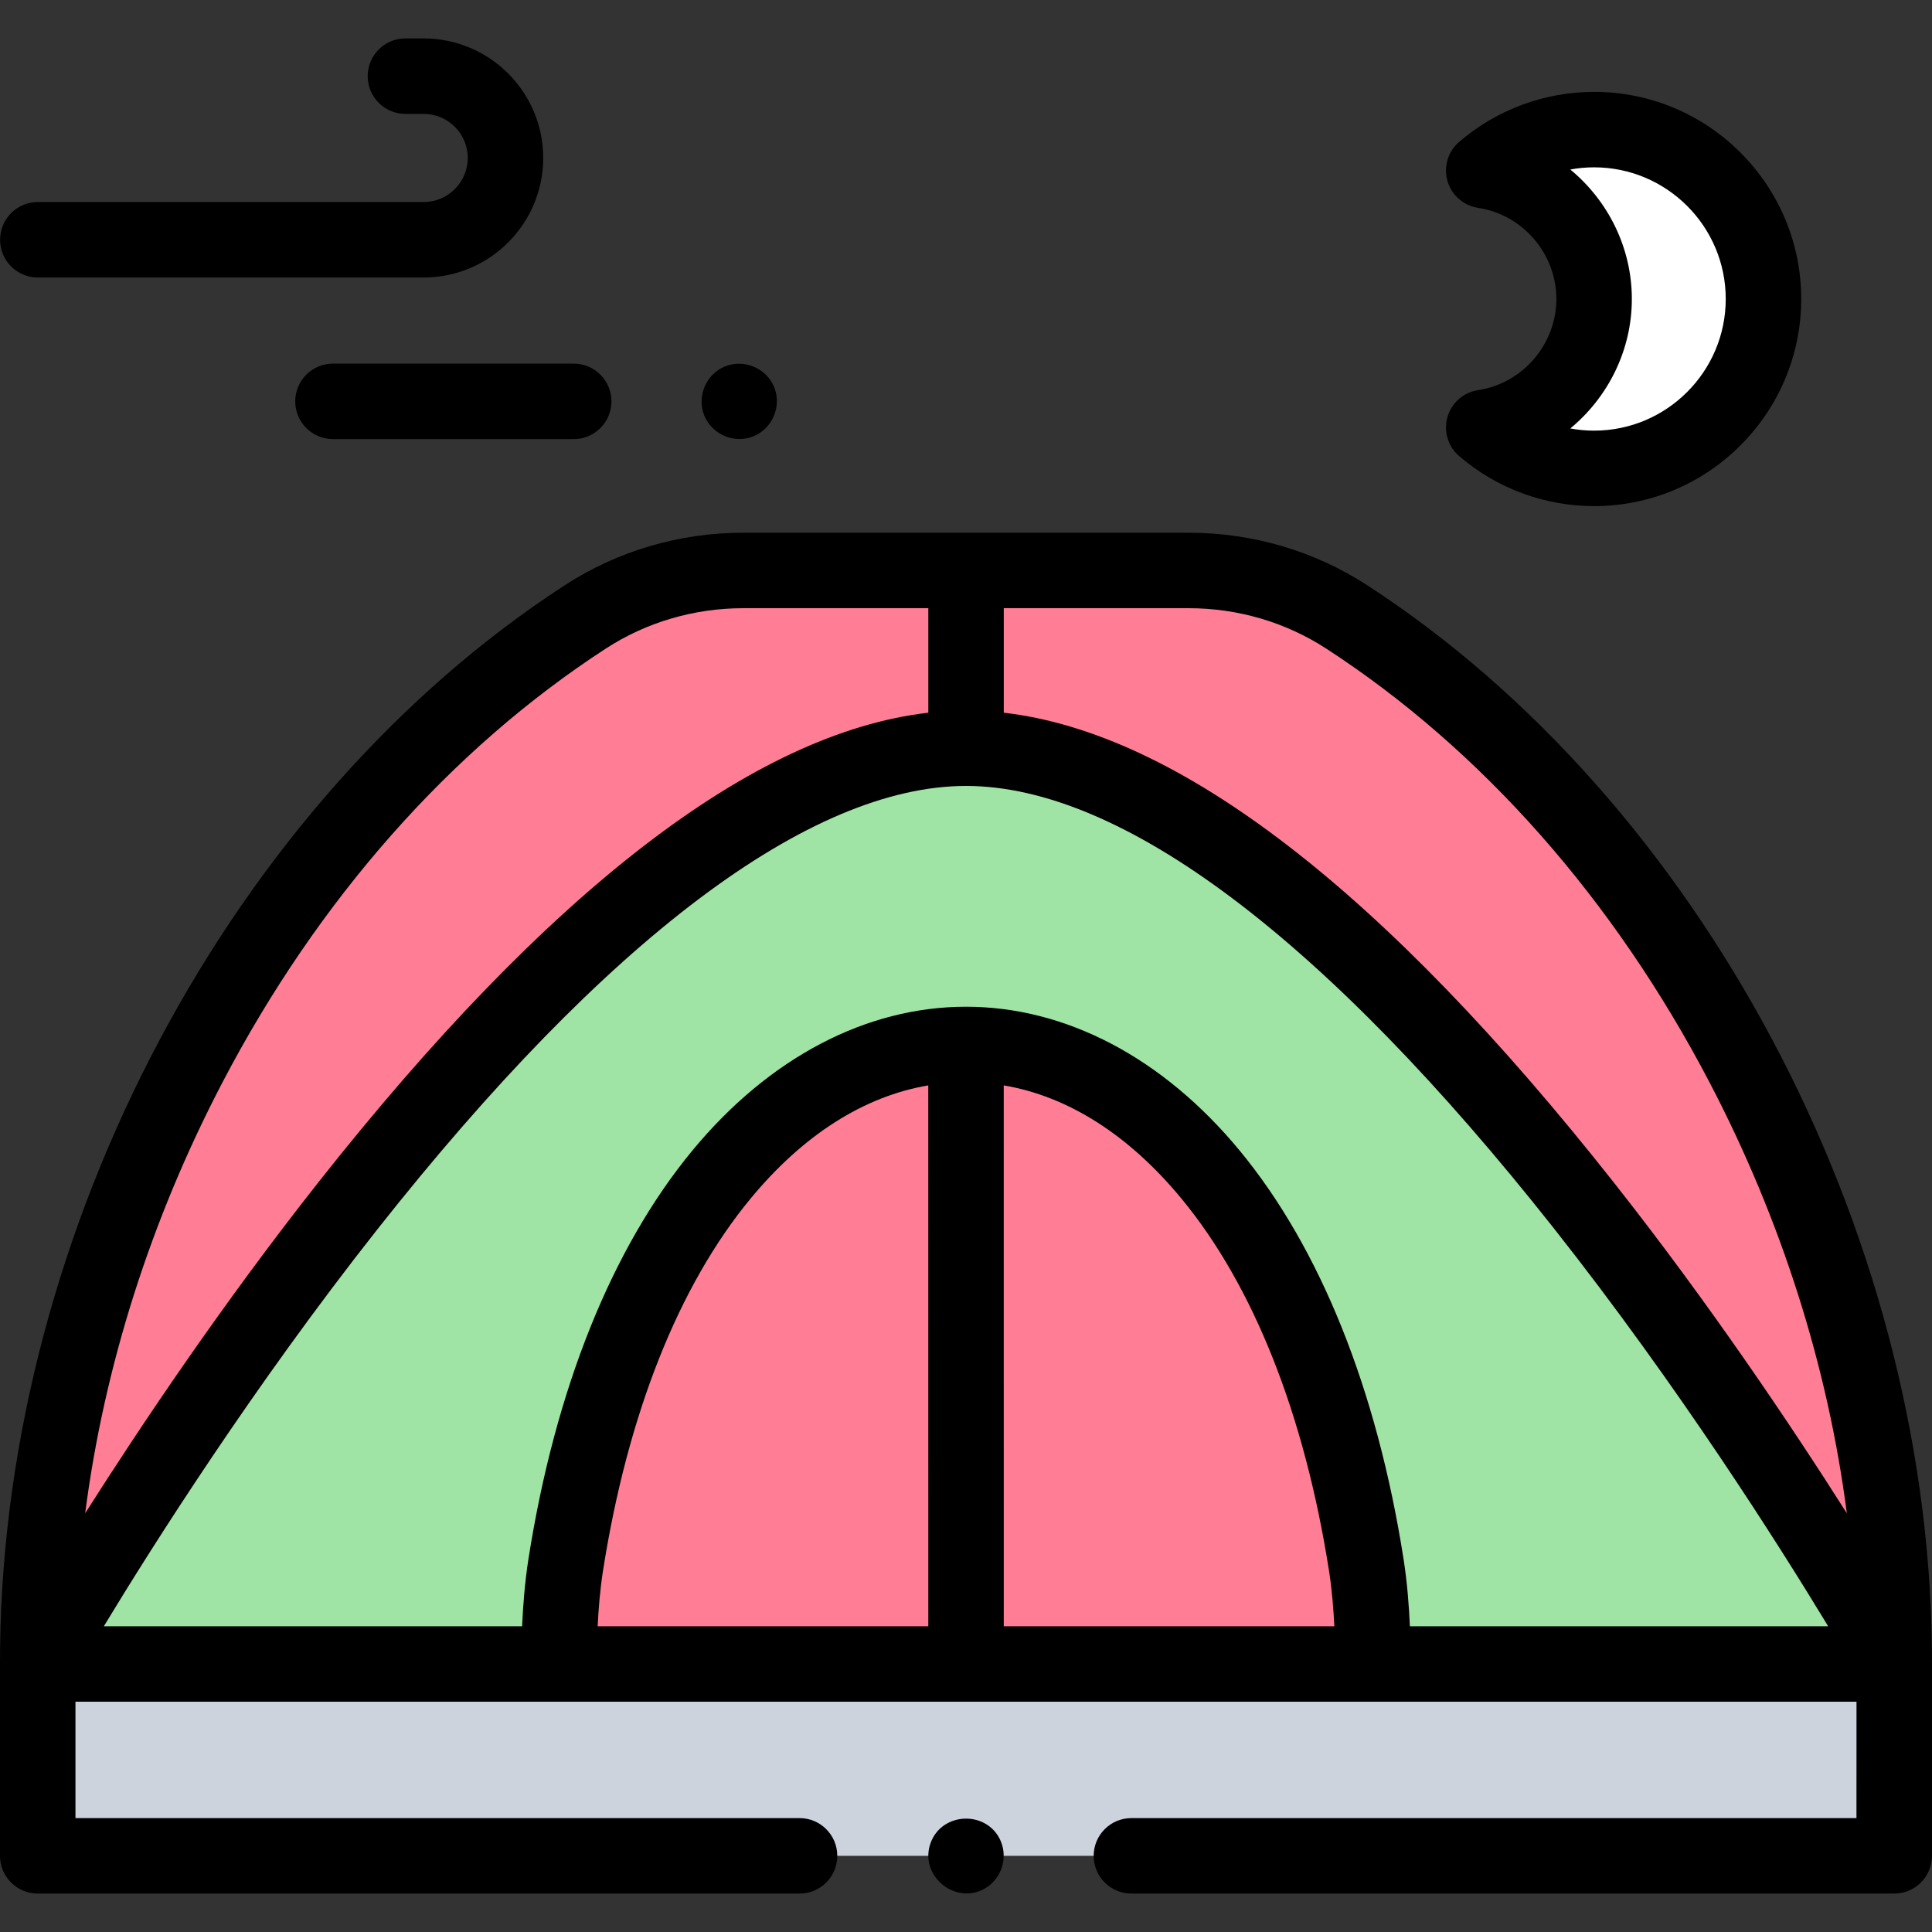 <svg id="Capa_1" enable-background="new 0 0 512 512" height="512" viewBox="0 0 512 512" width="512" xmlns="http://www.w3.org/2000/svg"><rect x="0" y="0" width="512" height="512" fill="#333333" stroke="none"/><g><g><path d="m501.973 436.571c-1.288-104.468-57.119-215.992-145.1-273.095-12.46-8.087-27.04-12.298-41.895-12.298h-117.957c-14.855 0-29.435 4.211-41.895 12.298-87.98 57.104-143.811 168.627-145.099 273.095-.018 1.477-.027 2.946-.027 4.404h245.999 245.974c0-1.458.018-2.927 0-4.404z" fill="#ff7e96"/></g><g><path d="m10 440.975s137.016-242.691 246.011-242.691 245.961 242.691 245.961 242.691z" fill="#a0e4a5"/></g><g><path d="m10 440.975h491.973v50.84h-491.973z" fill="#ccd3dd"/></g><g><path d="m363.816 440.975s.249-13.63-1.745-26.314c-28.903-183.824-183.24-183.824-212.143 0-1.994 12.684-1.745 26.314-1.745 26.314z" fill="#ff7e96"/></g><g><path d="m467.339 79.23c0 24.799-20.096 44.895-44.884 44.895-11.173 0-21.395-4.087-29.254-10.849 16.547-2.497 29.255-16.794 29.255-34.046 0-17.242-12.707-31.539-29.254-34.035 7.859-6.762 18.081-10.849 29.254-10.849 24.787 0 44.883 20.097 44.883 44.884z" fill="#fff"/></g><g><path d="m512 440.975c0-1.5-.009-3.01-.028-4.53v.002c-1.369-111.081-61.511-224.15-149.654-281.359-14.021-9.1-30.392-13.91-47.339-13.91h-117.958c-16.949 0-33.318 4.81-47.339 13.91-88.144 57.21-148.285 170.28-149.654 281.361-.018 1.518-.028 3.027-.028 4.526v50.84c0 5.523 4.477 10 10 10h201.89c5.523 0 10-4.477 10-10s-4.477-10-10-10h-191.89v-30.84h471.995l-.013 30.84h-192.145c-5.522 0-10 4.477-10 10s4.478 10 10 10h202.141c5.521 0 10.02-4.475 10.022-9.996v-50.84s0-.001 0-.002c0 0 0-.001 0-.002zm-255.989-232.691c41.359 0 95.259 40.581 155.873 117.356 32.867 41.631 59.496 83.699 72.596 105.335h-110.843c-.223-5.124-.696-11.57-1.687-17.867-7.067-44.95-22.091-82.371-43.445-108.217-20.299-24.568-46.048-38.098-72.504-38.098-.002 0 .001 0 0 0-26.455 0-52.206 13.531-72.504 38.097-21.355 25.846-36.378 63.267-43.446 108.217-.99 6.297-1.464 12.743-1.687 17.867h-110.843c13.075-21.596 39.633-63.548 72.463-105.151 60.679-76.894 114.633-117.539 156.027-117.539zm-10.01 79.355.008 143.336h-87.624c.21-4.368.622-9.666 1.422-14.76 6.511-41.411 20.034-75.5 39.107-98.584 13.959-16.895 30.072-27.115 47.087-29.992zm20 0c17.014 2.878 33.127 13.097 47.085 29.991 19.073 23.084 32.596 57.174 39.106 98.585.799 5.077 1.21 10.383 1.42 14.76h-87.603zm85.428-115.775c41.125 26.692 76.272 66.468 101.641 115.028 19.004 36.378 31.336 75.258 36.358 114.131-14.841-23.383-36.461-55.603-61.698-87.588-61.072-77.402-115.41-119.233-161.718-124.562v-27.695h48.967c13.074 0 25.678 3.696 36.45 10.686zm-190.859.001c10.771-6.991 23.376-10.687 36.451-10.687h48.991v27.695c-46.307 5.328-100.649 47.16-161.729 124.561-25.242 31.988-46.867 64.21-61.71 87.594 5.022-38.875 17.354-77.756 36.358-114.136 25.367-48.559 60.514-88.335 101.639-115.027z"/><path d="m265.24 487.99c-3.439-8.256-15.609-7.98-18.637.455-3.087 8.6 6.534 16.554 14.401 12.031 4.293-2.468 6.139-7.918 4.236-12.486z"/><path d="m391.709 103.388c-3.864.583-7.035 3.365-8.117 7.121s.124 7.798 3.087 10.348c9.944 8.557 22.65 13.269 35.777 13.269 30.263 0 54.884-24.626 54.884-54.895 0-30.263-24.621-54.884-54.884-54.884-13.127 0-25.833 4.712-35.777 13.268-2.963 2.55-4.169 6.592-3.087 10.348 1.081 3.756 4.253 6.538 8.117 7.121 11.828 1.784 20.747 12.166 20.747 24.147 0 11.987-8.919 22.373-20.747 24.157zm24.437-58.467c2.068-.381 4.181-.576 6.31-.576 19.235 0 34.884 15.649 34.884 34.884 0 19.241-15.648 34.895-34.884 34.895-2.13 0-4.242-.195-6.312-.576 9.988-8.243 16.312-20.713 16.312-34.319 0-13.6-6.323-26.067-16.31-34.308z"/><path d="m10.023 73.541h102.256c17.467 0 31.678-14.211 31.678-31.679 0-17.467-14.211-31.678-31.678-31.678h-4.84c-5.523 0-10 4.477-10 10s4.477 10 10 10h4.84c6.439 0 11.678 5.239 11.678 11.678s-5.239 11.678-11.678 11.678h-102.256c-5.523 0-10 4.477-10 10s4.477 10.001 10 10.001z"/><path d="m78.238 106.364c0 5.523 4.477 10 10 10h63.802c5.523 0 10-4.477 10-10s-4.477-10-10-10h-63.802c-5.523 0-10 4.477-10 10z"/><path d="m186.67 110.19c2.095 5.029 8.017 7.499 13.06 5.41 5.029-2.083 7.497-8.031 5.41-13.06-2.09-5.035-8.024-7.49-13.06-5.41-5.03 2.077-7.505 8.032-5.41 13.06z"/></g></g></svg>